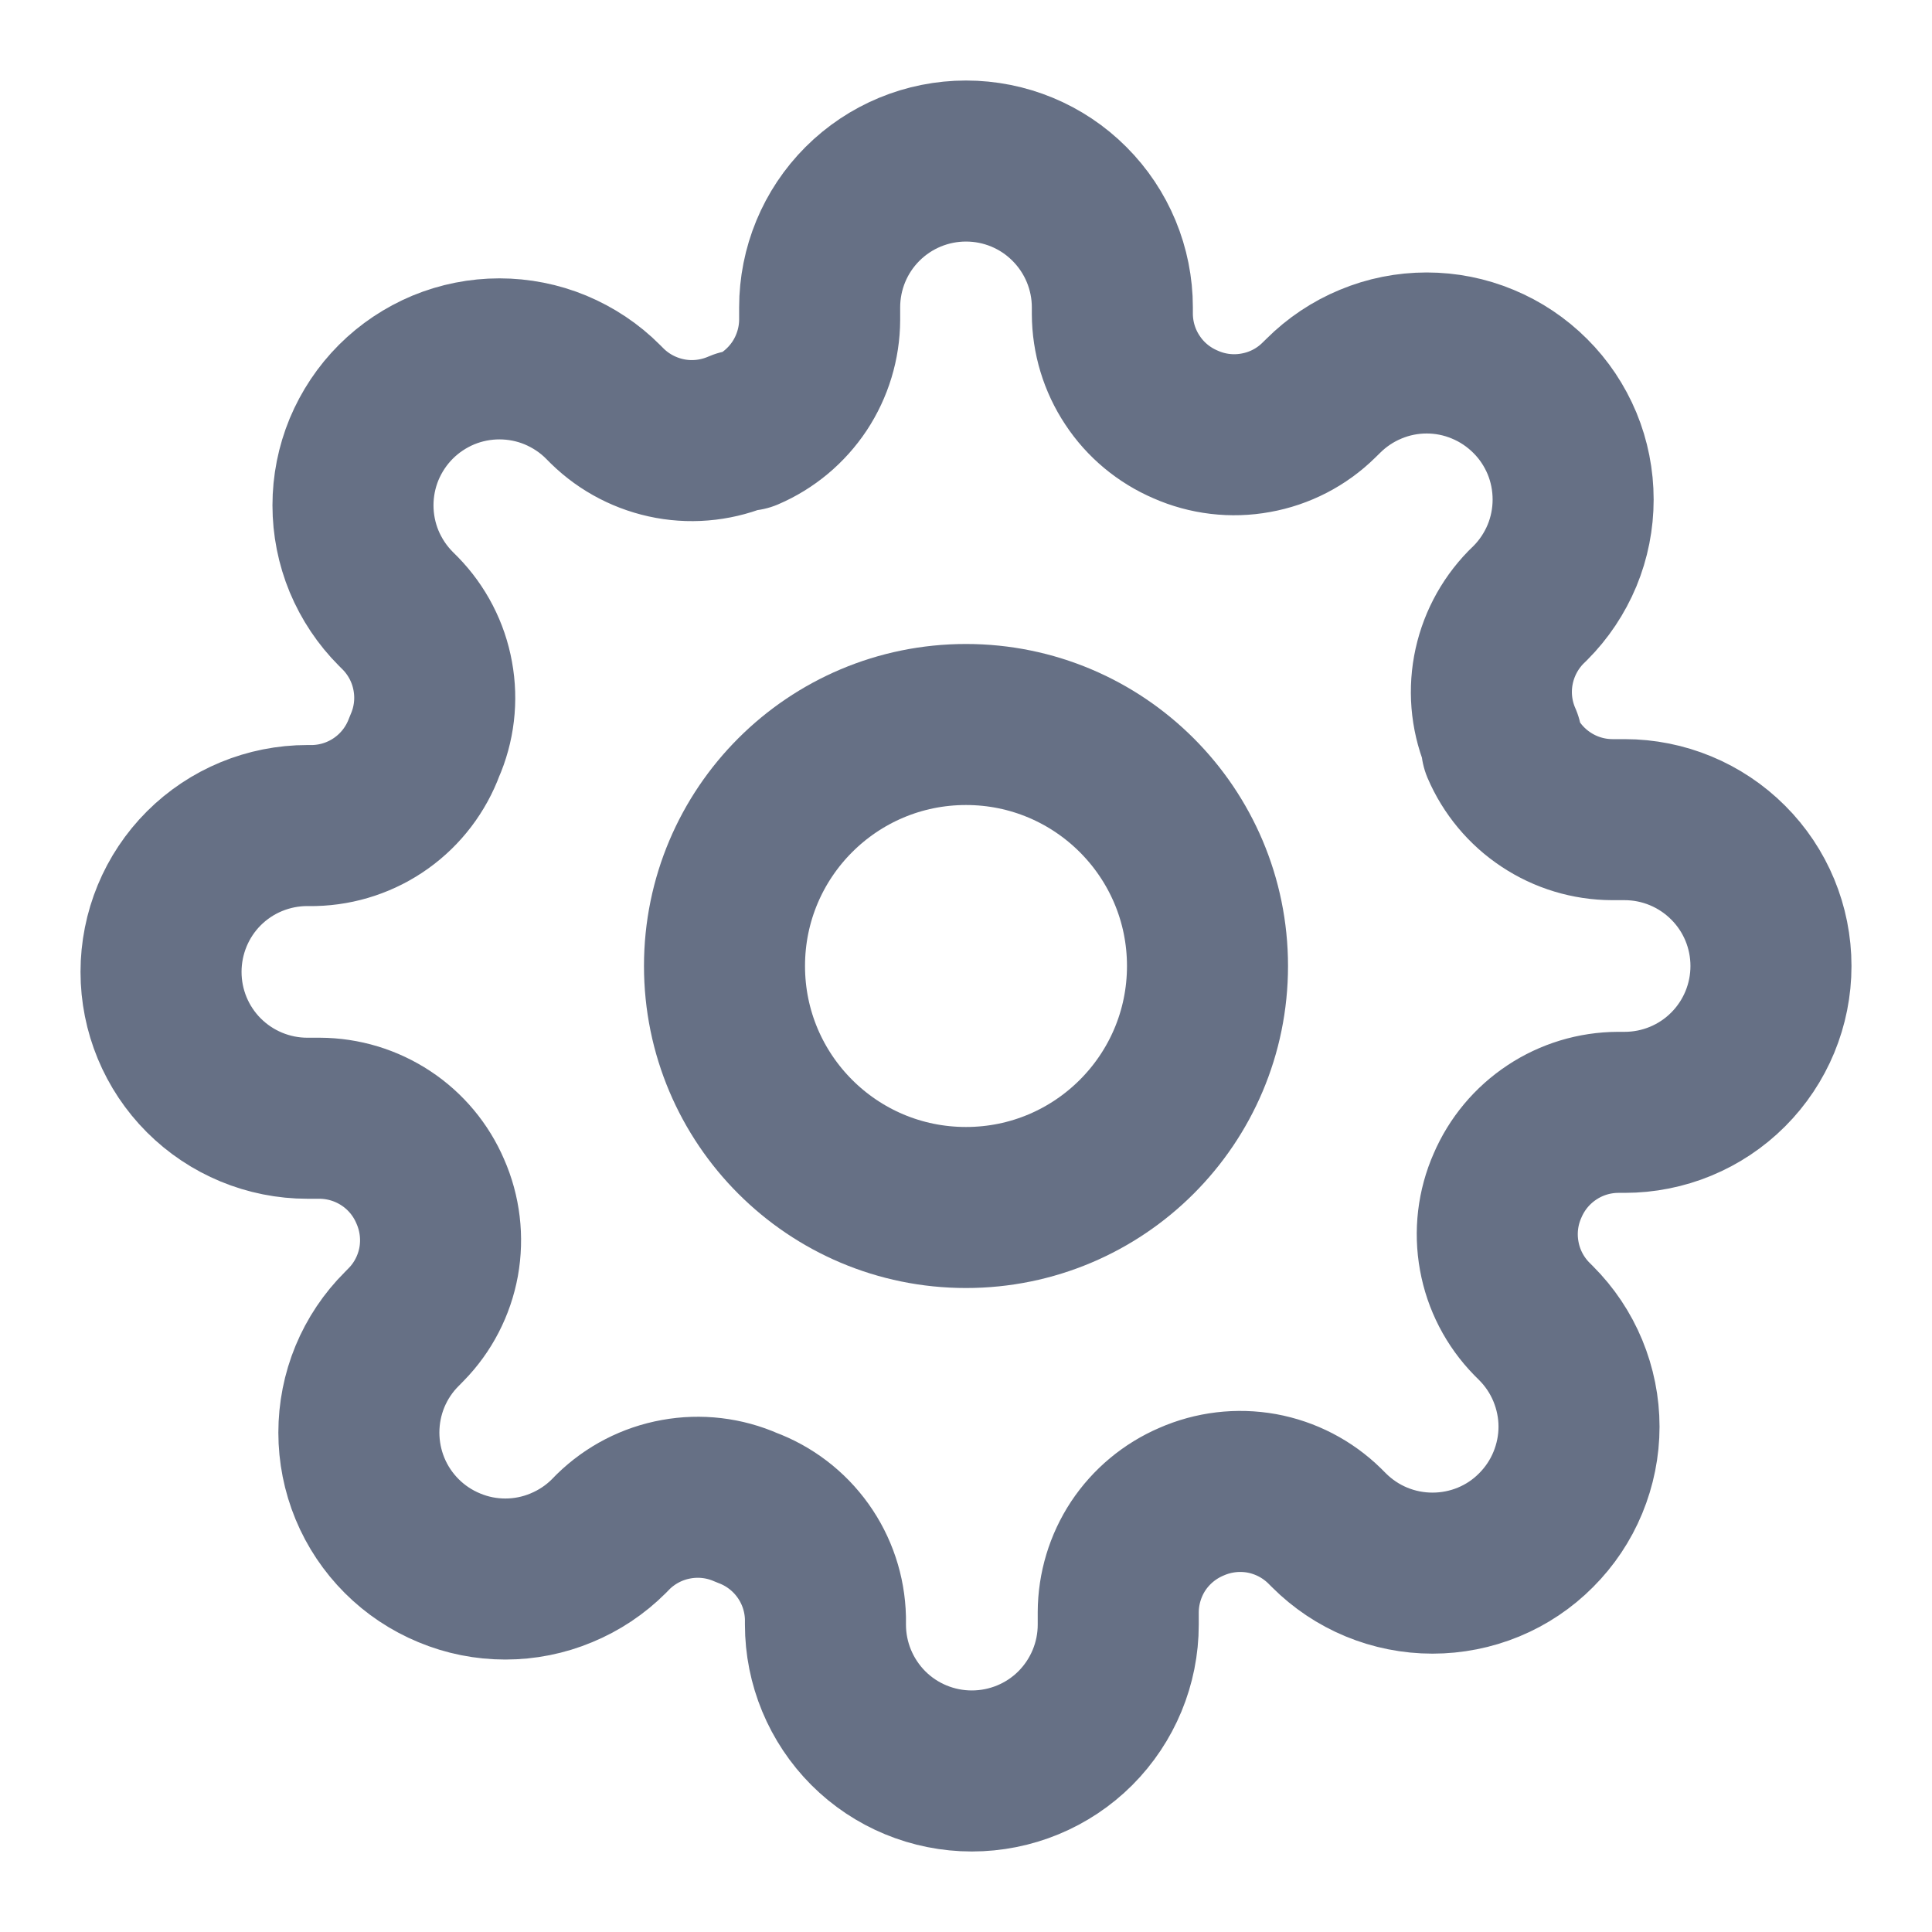 <svg width="20" height="20" viewBox="0 0 20 20" fill="none" xmlns="http://www.w3.org/2000/svg">
<g clip-path="url(#clip0_124_494)">
<path d="M10 12.5C11.38 12.5 12.5 11.381 12.5 10C12.5 8.619 11.38 7.5 10 7.5C8.619 7.5 7.5 8.619 7.5 10C7.5 11.381 8.619 12.5 10 12.5Z" stroke="#667085" stroke-width="1.667" stroke-linecap="round" stroke-linejoin="round"/>
<path d="M15.606 12.273C15.505 12.501 15.475 12.755 15.52 13.001C15.564 13.246 15.681 13.473 15.856 13.652L15.901 13.697C16.042 13.838 16.154 14.005 16.23 14.189C16.306 14.373 16.346 14.57 16.346 14.769C16.346 14.968 16.306 15.165 16.23 15.349C16.154 15.533 16.042 15.7 15.901 15.841C15.761 15.982 15.594 16.094 15.41 16.17C15.226 16.246 15.028 16.285 14.829 16.285C14.63 16.285 14.433 16.246 14.249 16.17C14.065 16.094 13.898 15.982 13.757 15.841L13.712 15.796C13.533 15.621 13.307 15.504 13.061 15.459C12.815 15.415 12.562 15.445 12.333 15.546C12.109 15.642 11.918 15.801 11.783 16.004C11.649 16.207 11.577 16.446 11.576 16.689V16.818C11.576 17.22 11.416 17.605 11.132 17.89C10.848 18.174 10.462 18.333 10.06 18.333C9.659 18.333 9.273 18.174 8.989 17.89C8.705 17.605 8.545 17.22 8.545 16.818V16.75C8.539 16.499 8.458 16.256 8.312 16.052C8.166 15.848 7.963 15.693 7.727 15.606C7.499 15.505 7.245 15.475 6.999 15.52C6.754 15.564 6.527 15.681 6.348 15.856L6.303 15.902C6.162 16.043 5.995 16.154 5.811 16.23C5.627 16.307 5.43 16.346 5.231 16.346C5.032 16.346 4.835 16.307 4.651 16.23C4.467 16.154 4.3 16.043 4.159 15.902C4.018 15.761 3.906 15.594 3.83 15.41C3.754 15.226 3.715 15.029 3.715 14.83C3.715 14.63 3.754 14.433 3.83 14.249C3.906 14.066 4.018 13.898 4.159 13.758L4.204 13.712C4.379 13.534 4.496 13.307 4.541 13.061C4.585 12.815 4.555 12.562 4.454 12.333C4.358 12.109 4.199 11.918 3.996 11.784C3.792 11.649 3.554 11.577 3.31 11.576H3.182C2.78 11.576 2.394 11.416 2.11 11.132C1.826 10.848 1.667 10.463 1.667 10.061C1.667 9.659 1.826 9.273 2.11 8.989C2.394 8.705 2.78 8.546 3.182 8.546H3.25C3.501 8.54 3.744 8.459 3.948 8.313C4.152 8.167 4.307 7.963 4.394 7.727C4.495 7.499 4.525 7.245 4.48 7C4.436 6.754 4.318 6.527 4.144 6.349L4.098 6.303C3.957 6.162 3.846 5.995 3.769 5.811C3.693 5.627 3.654 5.43 3.654 5.231C3.654 5.032 3.693 4.835 3.769 4.651C3.846 4.467 3.957 4.3 4.098 4.159C4.239 4.018 4.406 3.907 4.59 3.83C4.774 3.754 4.971 3.715 5.17 3.715C5.369 3.715 5.567 3.754 5.75 3.83C5.934 3.907 6.102 4.018 6.242 4.159L6.288 4.205C6.466 4.379 6.693 4.496 6.939 4.541C7.185 4.586 7.438 4.555 7.667 4.455H7.727C7.951 4.359 8.142 4.199 8.277 3.996C8.411 3.793 8.484 3.554 8.485 3.311V3.182C8.485 2.78 8.644 2.395 8.928 2.111C9.213 1.826 9.598 1.667 10 1.667C10.402 1.667 10.787 1.826 11.071 2.111C11.355 2.395 11.515 2.78 11.515 3.182V3.25C11.516 3.494 11.588 3.732 11.723 3.935C11.857 4.139 12.049 4.298 12.273 4.394C12.501 4.495 12.755 4.525 13 4.48C13.246 4.436 13.473 4.319 13.651 4.144L13.697 4.099C13.838 3.958 14.005 3.846 14.189 3.77C14.373 3.693 14.57 3.654 14.769 3.654C14.968 3.654 15.165 3.693 15.349 3.77C15.533 3.846 15.7 3.958 15.841 4.099C15.982 4.239 16.093 4.406 16.17 4.59C16.246 4.774 16.285 4.971 16.285 5.171C16.285 5.37 16.246 5.567 16.17 5.751C16.093 5.935 15.982 6.102 15.841 6.243L15.795 6.288C15.621 6.467 15.504 6.693 15.459 6.939C15.414 7.185 15.444 7.438 15.545 7.667V7.727C15.641 7.951 15.801 8.143 16.004 8.277C16.207 8.412 16.445 8.484 16.689 8.485H16.818C17.22 8.485 17.605 8.645 17.889 8.929C18.174 9.213 18.333 9.598 18.333 10C18.333 10.402 18.174 10.787 17.889 11.072C17.605 11.356 17.22 11.515 16.818 11.515H16.75C16.506 11.516 16.268 11.588 16.065 11.723C15.861 11.858 15.702 12.049 15.606 12.273Z" stroke="#667085" stroke-width="1.667" stroke-linecap="round" stroke-linejoin="round"/>
</g>
<defs>
<clipPath id="clip0_124_494">
<rect width="20" height="20" fill="white"/>
</clipPath>
</defs>
</svg>
